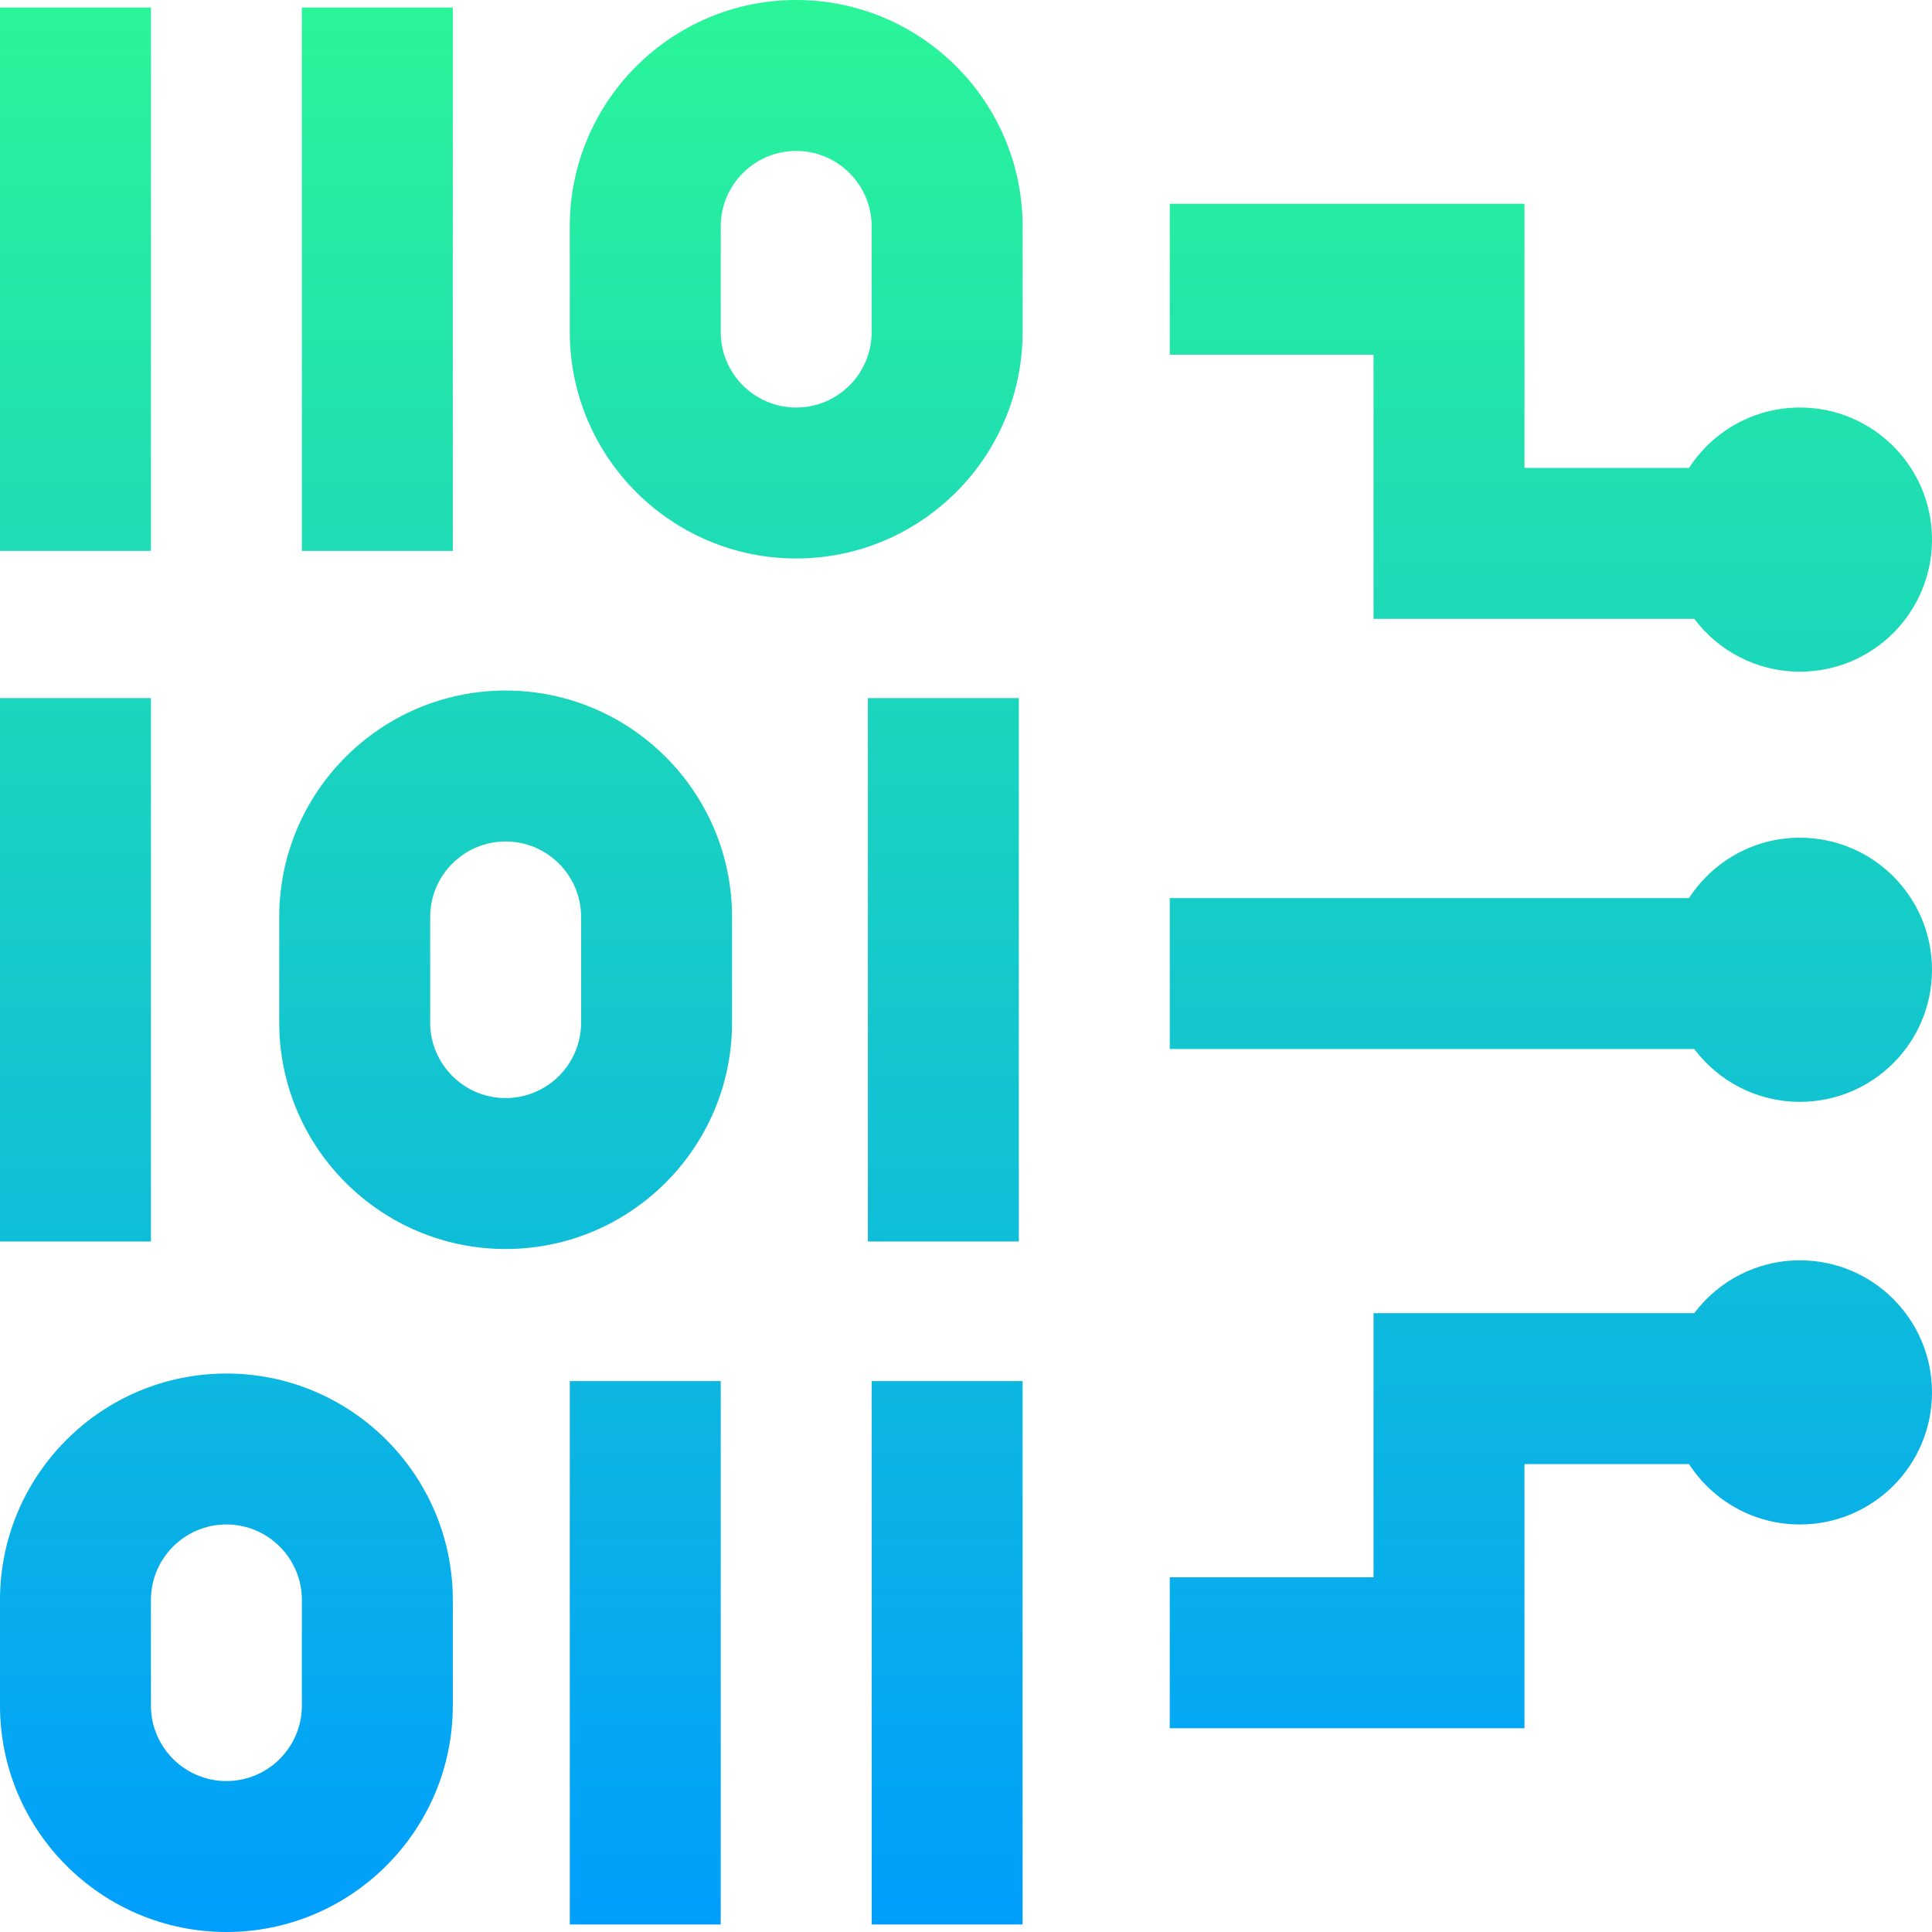 <svg height="512pt" viewBox="0 0 512 512" width="512pt" xmlns="http://www.w3.org/2000/svg" xmlns:xlink="http://www.w3.org/1999/xlink"><linearGradient id="a" gradientUnits="userSpaceOnUse" x1="256" x2="256" y1="0" y2="512"><stop offset="0" stop-color="#2af598"/><stop offset="1" stop-color="#009efd"/></linearGradient><path d="m211 0c-33.086 0-60 26.914-60 60v28c0 33.086 26.914 60 60 60s60-26.914 60-60v-28c0-33.086-26.914-60-60-60zm20 88c0 11.027-8.973 20-20 20s-20-8.973-20-20v-28c0-11.027 8.973-20 20-20s20 8.973 20 20zm-111 58h-40v-144h40zm-80 0h-40v-144h40zm20 218c-33.086 0-60 26.914-60 60v28c0 33.086 26.914 60 60 60s60-26.914 60-60v-28c0-33.086-26.914-60-60-60zm20 88c0 11.027-8.973 20-20 20s-20-8.973-20-20v-28c0-11.027 8.973-20 20-20s20 8.973 20 20zm71-86h40v144h-40zm80 0h40v144h-40zm-97-183c-33.086 0-60 26.914-60 60v28c0 33.086 26.914 60 60 60s60-26.914 60-60v-28c0-33.086-26.914-60-60-60zm20 88c0 11.027-8.973 20-20 20s-20-8.973-20-20v-28c0-11.027 8.973-20 20-20s20 8.973 20 20zm116 58h-40v-144h40zm-230 0h-40v-144h40zm472-72c0 19.328-15.672 35-35 35-11.449 0-21.613-5.5-28-14h-139v-40h137.613c6.234-9.625 17.062-16 29.387-16 19.328 0 35 15.672 35 35zm-148-163h-54v-40h94v70h43.613c6.234-9.625 17.062-16 29.387-16 19.328 0 35 15.672 35 35s-15.672 35-35 35c-11.449 0-21.613-5.5-28-14h-85zm148 275c0 19.328-15.672 35-35 35-12.324 0-23.152-6.375-29.387-16h-43.613v70h-94v-40h54v-70h85c6.387-8.5 16.551-14 28-14 19.328 0 35 15.672 35 35zm0 0" fill="url(#a)"/></svg>